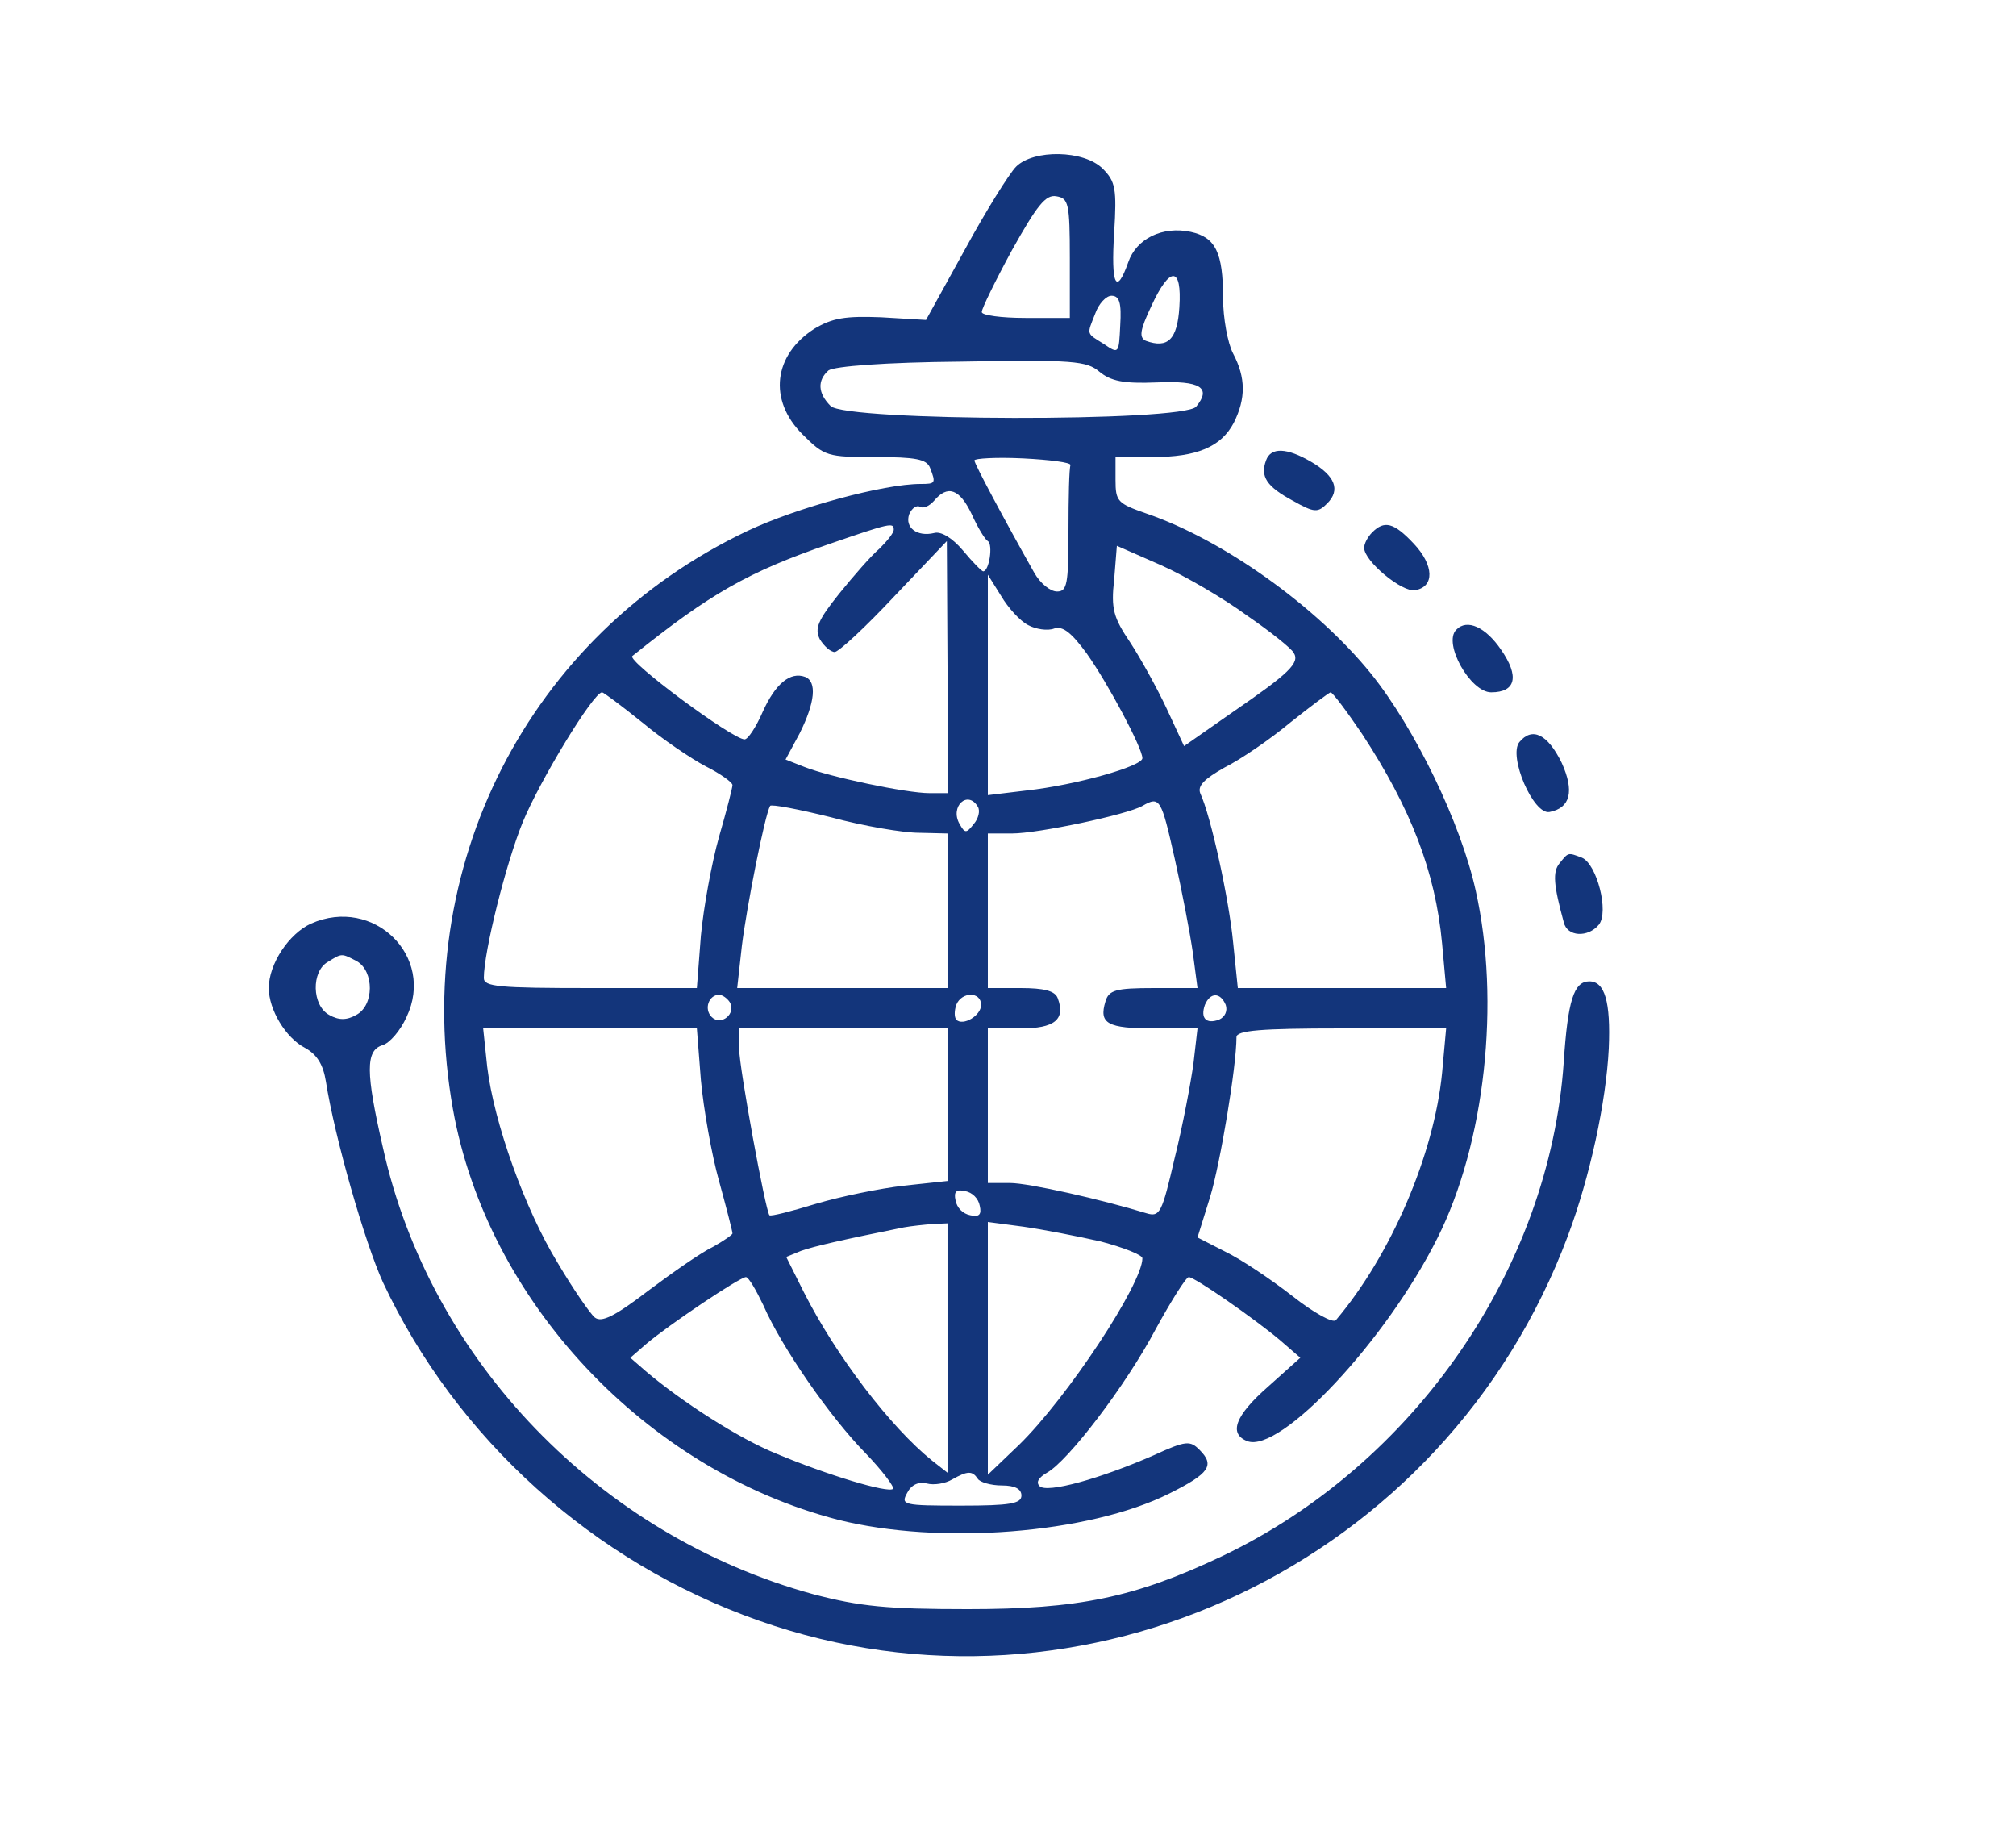  <svg version="1.0" xmlns="http://www.w3.org/2000/svg" width="300pt" height="273pt" viewBox="0 0 300 273" preserveAspectRatio="xMidYMid meet">  <g transform="translate(0,273) scale(0.1,-0.1)" fill="#13357b" stroke="none"> <path d="M1512 2482 c-10 -10 -45 -66 -76 -123 l-58 -105 -67 4 c-53 2 -72 -1 -99 -17 -61 -39 -69 -106 -18 -157 33 -33 37 -34 109 -34 59 0 76 -3 81 -16 9 -23 8 -24 -14 -24 -55 0 -184 -35 -258 -70 -326 -155 -502 -500 -438 -860 51 -286 287 -537 573 -611 151 -38 373 -21 493 39 60 30 68 42 45 65 -14 14 -20 14 -68 -8 -80 -35 -159 -57 -170 -46 -6 6 -1 13 11 20 31 17 117 129 162 214 23 42 45 77 49 77 9 0 98 -62 136 -94 l30 -26 -48 -43 c-49 -43 -59 -70 -31 -81 49 -19 207 150 283 302 71 141 94 352 57 517 -22 100 -90 241 -156 323 -81 100 -220 199 -334 238 -43 15 -46 18 -46 50 l0 34 55 0 c66 0 102 15 121 51 18 36 18 67 -1 103 -8 15 -15 53 -15 83 0 67 -11 90 -48 98 -42 9 -81 -10 -93 -45 -18 -51 -26 -34 -21 44 4 65 2 76 -17 95 -28 28 -103 29 -129 3z m80 -136 l0 -89 -66 0 c-36 0 -66 4 -65 9 0 5 20 46 45 92 37 66 50 83 66 80 18 -3 20 -10 20 -92z m163 -73 c-3 -48 -17 -62 -50 -50 -10 5 -9 15 8 51 28 61 46 60 42 -1z m-88 -27 c-2 -42 -2 -43 -24 -28 -27 17 -26 13 -13 46 5 14 16 26 24 26 12 0 15 -11 13 -44z m54 -85 c66 3 82 -8 59 -36 -19 -23 -522 -22 -544 1 -19 19 -20 38 -3 53 9 6 83 12 198 13 166 3 186 1 205 -15 17 -14 36 -18 85 -16z m-128 -123 c-2 -5 -3 -48 -3 -98 0 -79 -2 -90 -17 -90 -10 0 -25 12 -34 28 -44 78 -89 162 -89 167 0 3 33 5 73 3 39 -2 71 -6 70 -10z m-147 -73 c9 -20 20 -38 24 -40 8 -5 2 -45 -7 -45 -2 0 -16 14 -30 31 -16 19 -33 29 -43 26 -25 -6 -44 8 -37 28 4 9 11 14 16 11 5 -3 14 1 21 9 20 24 38 18 56 -20z m-116 -23 c0 -5 -10 -17 -21 -28 -12 -10 -39 -41 -60 -67 -32 -40 -37 -52 -29 -68 6 -10 16 -19 22 -19 6 0 46 37 89 83 l78 82 1 -187 0 -188 -27 0 c-34 0 -148 24 -186 39 l-28 11 21 39 c23 46 26 77 8 84 -22 8 -44 -10 -63 -52 -10 -23 -22 -41 -27 -41 -18 0 -176 117 -167 124 116 93 172 125 294 167 90 31 95 32 95 21z m526 -128 c35 -24 66 -49 69 -55 10 -15 -7 -31 -90 -88 l-73 -51 -26 56 c-14 30 -39 75 -54 98 -25 37 -29 50 -24 94 l4 50 66 -29 c36 -16 94 -50 128 -75z m-326 -14 c11 -6 29 -9 39 -5 13 4 26 -7 48 -37 32 -45 83 -141 83 -156 0 -12 -99 -40 -172 -48 l-58 -7 0 164 0 164 20 -32 c10 -17 28 -37 40 -43z m-574 -145 c30 -25 73 -54 94 -65 22 -11 40 -24 40 -28 0 -4 -9 -39 -20 -77 -11 -39 -23 -105 -27 -147 l-6 -78 -158 0 c-137 0 -159 2 -159 15 0 39 33 171 58 232 25 61 105 193 118 193 2 0 29 -20 60 -45z m1071 -17 c72 -110 109 -204 119 -312 l6 -66 -155 0 -155 0 -7 68 c-6 63 -33 188 -49 222 -4 11 6 21 36 38 24 12 68 42 98 67 30 24 57 44 60 45 3 0 24 -28 47 -62z m-659 -147 l42 -1 0 -115 0 -115 -156 0 -157 0 7 63 c7 57 34 194 42 208 1 3 43 -5 91 -17 48 -13 107 -23 131 -23z m87 39 c4 -6 1 -18 -6 -26 -11 -14 -13 -14 -21 0 -15 26 12 51 27 26z m293 -77 c11 -49 23 -112 27 -140 l7 -53 -65 0 c-57 0 -67 -3 -72 -20 -10 -33 3 -40 72 -40 l65 0 -6 -52 c-4 -29 -16 -93 -28 -141 -19 -82 -22 -88 -42 -82 -65 20 -175 45 -203 45 l-33 0 0 115 0 115 49 0 c50 0 67 13 55 45 -4 11 -21 15 -55 15 l-49 0 0 115 0 115 36 0 c39 0 171 28 194 41 26 15 28 11 48 -78z m-662 -214 c10 -17 -13 -36 -27 -22 -12 12 -4 33 11 33 5 0 12 -5 16 -11z m374 -4 c0 -16 -27 -32 -37 -22 -3 4 -3 13 0 22 8 20 37 20 37 0z m364 0 c3 -9 -1 -18 -10 -22 -19 -7 -28 2 -21 22 8 19 23 19 31 0z m-781 -112 c4 -43 16 -111 27 -150 11 -40 20 -75 20 -78 0 -2 -13 -11 -29 -20 -17 -8 -60 -38 -96 -65 -51 -39 -70 -48 -80 -40 -7 6 -32 42 -55 81 -49 80 -95 209 -105 292 l-6 57 159 0 159 0 6 -77z m367 -37 l0 -113 -65 -7 c-35 -4 -94 -16 -131 -27 -36 -11 -67 -19 -69 -17 -6 7 -45 220 -45 247 l0 31 155 0 155 0 0 -114z m736 48 c-12 -122 -76 -271 -158 -368 -4 -5 -32 10 -65 36 -32 25 -77 55 -100 66 l-41 21 19 61 c15 50 39 193 39 237 0 10 36 13 156 13 l156 0 -6 -66z m-688 -198 c3 -13 -1 -17 -14 -14 -11 2 -20 11 -22 22 -3 13 1 17 14 14 11 -2 20 -11 22 -22z m-48 -212 l0 -185 -23 18 c-62 50 -143 156 -191 251 l-26 52 22 9 c20 7 59 16 153 35 11 2 30 4 43 5 l22 1 0 -186z m228 159 c34 -9 62 -20 62 -25 0 -38 -112 -208 -184 -278 l-46 -44 0 188 0 188 53 -7 c28 -4 80 -14 115 -22z m-502 -95 c27 -62 99 -166 152 -220 25 -26 43 -50 41 -53 -7 -7 -99 21 -173 52 -57 23 -142 78 -195 123 l-23 20 23 20 c34 29 140 100 149 100 4 0 15 -19 26 -42z m319 -258 c3 -5 19 -10 36 -10 19 0 29 -5 29 -15 0 -12 -17 -15 -90 -15 -86 0 -90 1 -80 19 6 12 17 17 29 14 11 -3 28 0 38 6 23 13 30 13 38 1z"></path> <path d="M1884 2045 c-9 -24 1 -39 40 -60 32 -18 37 -18 51 -4 20 20 12 41 -24 62 -36 21 -60 22 -67 2z"></path> <path d="M2042 1938 c-7 -7 -12 -17 -12 -23 0 -20 57 -67 76 -63 29 5 28 37 -2 69 -30 32 -44 35 -62 17z"></path> <path d="M2167 1793 c-20 -20 21 -93 52 -93 37 0 42 24 15 63 -23 34 -51 47 -67 30z"></path> <path d="M2261 1626 c-17 -21 21 -109 45 -104 31 6 37 31 18 73 -21 43 -44 54 -63 31z"></path> <path d="M2321 1446 c-11 -13 -9 -33 6 -88 5 -22 36 -23 52 -4 16 19 -3 91 -25 100 -21 8 -20 8 -33 -8z"></path> <path d="M463 1356 c-33 -15 -63 -60 -63 -96 0 -32 25 -74 54 -89 18 -10 27 -25 31 -50 13 -83 58 -240 85 -299 109 -232 312 -416 559 -503 484 -171 1022 85 1204 572 33 88 57 199 61 279 3 70 -6 100 -29 100 -23 0 -32 -29 -38 -120 -21 -308 -223 -599 -508 -735 -131 -62 -214 -79 -379 -79 -120 0 -160 4 -229 22 -319 87 -571 348 -641 664 -26 113 -26 145 -1 153 11 3 27 22 36 42 43 90 -49 180 -142 139z m68 -56 c26 -15 26 -66 -1 -80 -14 -8 -26 -8 -40 0 -26 14 -27 65 -2 79 21 13 20 13 43 1z"></path> </g> </svg> 